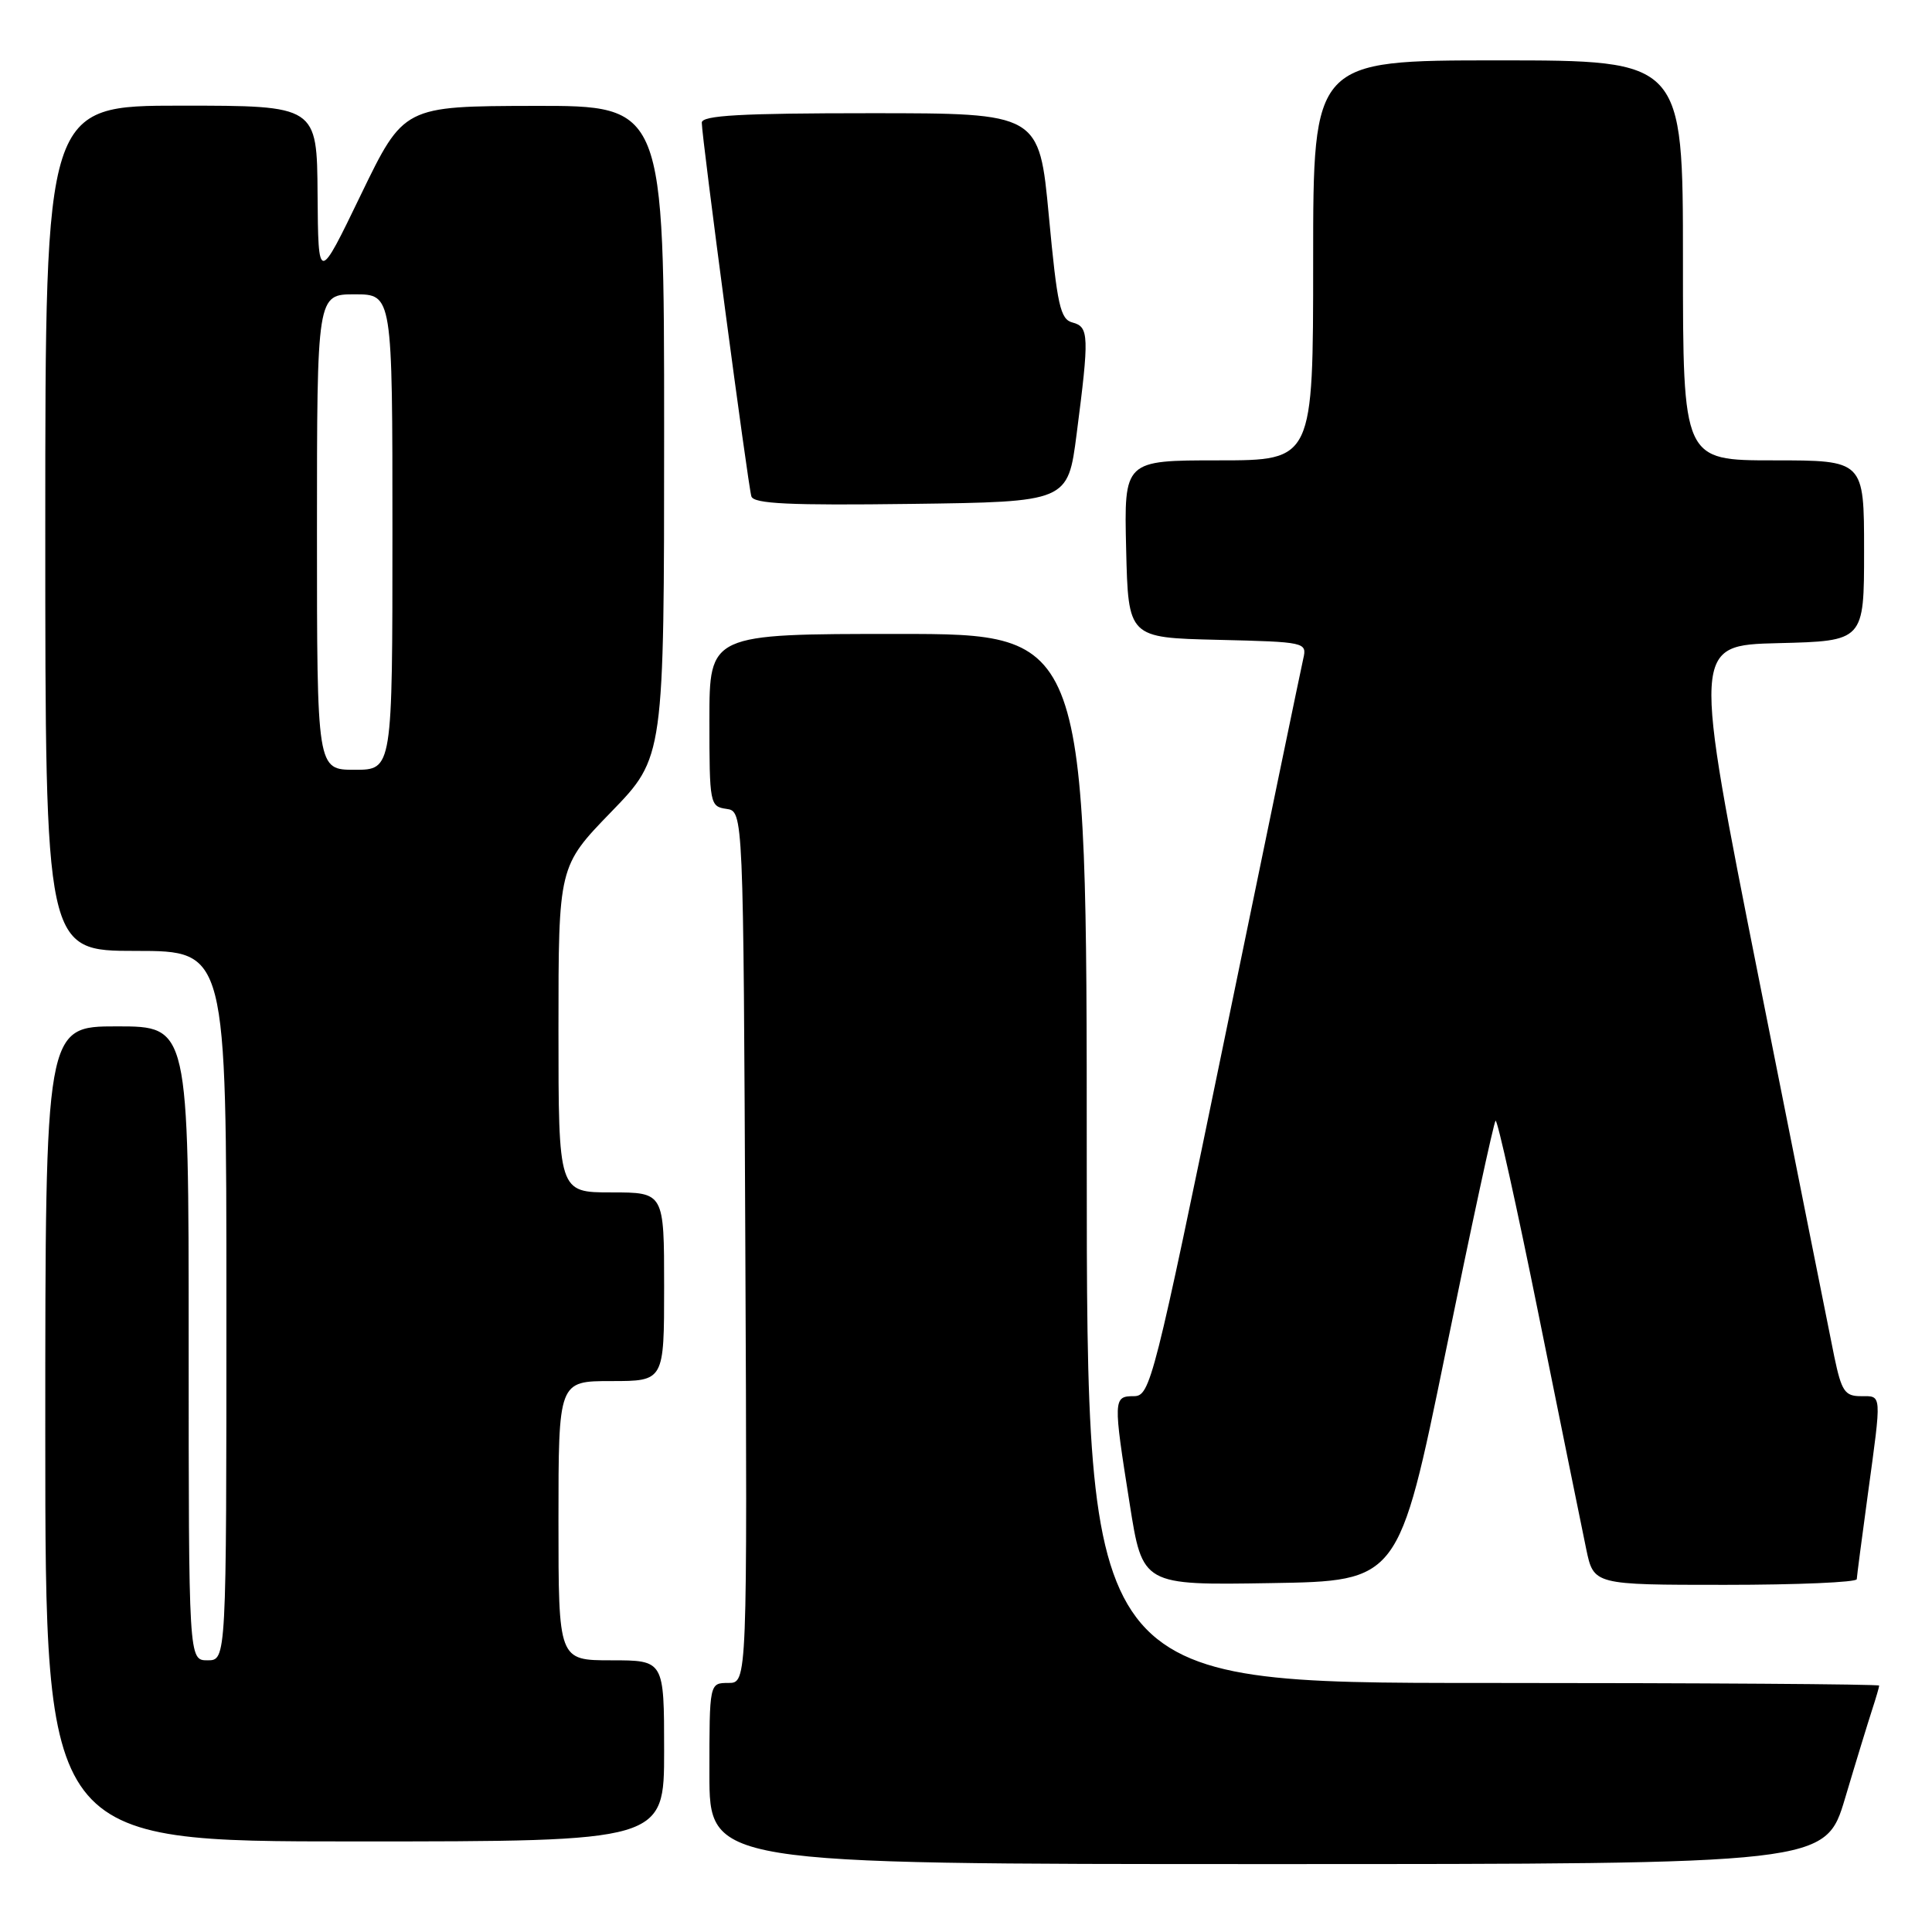 <?xml version="1.0" encoding="UTF-8" standalone="no"?>
<!DOCTYPE svg PUBLIC "-//W3C//DTD SVG 1.1//EN" "http://www.w3.org/Graphics/SVG/1.1/DTD/svg11.dtd" >
<svg xmlns="http://www.w3.org/2000/svg" xmlns:xlink="http://www.w3.org/1999/xlink" version="1.1" viewBox="0 0 256 256">
 <g >
 <path fill="currentColor"
d=" M 244.49 238.25 C 245.92 233.44 247.53 228.20 248.05 226.60 C 248.57 225.01 249.00 223.54 249.00 223.35 C 249.00 223.16 225.38 223.00 196.50 223.00 C 144.00 223.00 144.00 223.00 144.00 153.50 C 144.00 84.00 144.00 84.00 119.00 84.00 C 94.00 84.00 94.00 84.00 94.00 95.43 C 94.00 106.52 94.07 106.87 96.25 107.18 C 98.50 107.50 98.50 107.50 98.76 165.25 C 99.02 223.00 99.02 223.00 96.51 223.00 C 94.00 223.00 94.00 223.00 94.00 235.00 C 94.00 247.00 94.00 247.00 167.94 247.00 C 241.88 247.00 241.88 247.00 244.49 238.25 Z  M 88.00 232.00 C 88.00 220.00 88.00 220.00 81.00 220.00 C 74.00 220.00 74.00 220.00 74.00 201.50 C 74.00 183.00 74.00 183.00 81.00 183.00 C 88.00 183.00 88.00 183.00 88.00 170.50 C 88.00 158.00 88.00 158.00 81.00 158.00 C 74.00 158.00 74.00 158.00 74.00 136.39 C 74.00 114.79 74.00 114.79 81.00 107.57 C 88.00 100.35 88.00 100.35 88.00 57.17 C 88.00 14.00 88.00 14.00 70.75 14.03 C 53.50 14.07 53.50 14.07 47.83 25.78 C 42.17 37.50 42.17 37.50 42.08 25.75 C 42.00 14.00 42.00 14.00 24.00 14.00 C 6.00 14.00 6.00 14.00 6.00 70.00 C 6.00 126.00 6.00 126.00 18.00 126.00 C 30.00 126.00 30.00 126.00 30.00 173.00 C 30.00 220.00 30.00 220.00 27.50 220.00 C 25.00 220.00 25.00 220.00 25.00 178.00 C 25.00 136.00 25.00 136.00 15.50 136.00 C 6.00 136.00 6.00 136.00 6.00 190.00 C 6.00 244.00 6.00 244.00 47.00 244.00 C 88.00 244.00 88.00 244.00 88.00 232.00 Z  M 191.54 179.22 C 194.94 162.56 197.93 148.74 198.17 148.50 C 198.40 148.26 200.98 159.86 203.89 174.28 C 206.81 188.70 209.63 202.64 210.18 205.25 C 211.17 210.00 211.17 210.00 228.58 210.00 C 238.16 210.00 246.01 209.66 246.03 209.25 C 246.05 208.84 246.71 203.78 247.50 198.00 C 249.35 184.44 249.39 185.00 246.57 185.00 C 244.45 185.00 244.01 184.34 243.05 179.75 C 242.46 176.86 237.99 154.48 233.12 130.00 C 224.27 85.50 224.27 85.50 235.64 85.22 C 247.00 84.94 247.00 84.94 247.00 72.97 C 247.00 61.00 247.00 61.00 235.00 61.00 C 223.00 61.00 223.00 61.00 223.00 34.50 C 223.00 8.00 223.00 8.00 198.50 8.00 C 174.00 8.00 174.00 8.00 174.00 34.50 C 174.00 61.00 174.00 61.00 161.47 61.00 C 148.94 61.00 148.94 61.00 149.22 72.75 C 149.50 84.50 149.50 84.50 161.35 84.78 C 173.01 85.06 173.19 85.10 172.69 87.28 C 172.41 88.50 167.75 110.99 162.34 137.25 C 152.88 183.17 152.41 184.99 150.25 185.00 C 147.50 185.00 147.49 185.39 149.69 199.27 C 151.39 210.05 151.39 210.05 168.37 209.77 C 185.34 209.50 185.34 209.50 191.54 179.22 Z  M 142.66 57.50 C 144.34 44.52 144.30 43.31 142.13 42.74 C 140.49 42.32 140.09 40.50 138.98 28.63 C 137.70 15.00 137.70 15.00 115.35 15.00 C 98.14 15.00 93.00 15.29 92.99 16.25 C 92.98 18.13 99.11 64.30 99.56 65.77 C 99.86 66.76 104.61 66.98 120.73 66.77 C 141.50 66.50 141.50 66.50 142.66 57.50 Z  M 42.00 70.50 C 42.00 39.00 42.00 39.00 47.00 39.00 C 52.00 39.00 52.00 39.00 52.00 70.50 C 52.00 102.00 52.00 102.00 47.00 102.00 C 42.00 102.00 42.00 102.00 42.00 70.50 Z "/>
</g>
</svg>